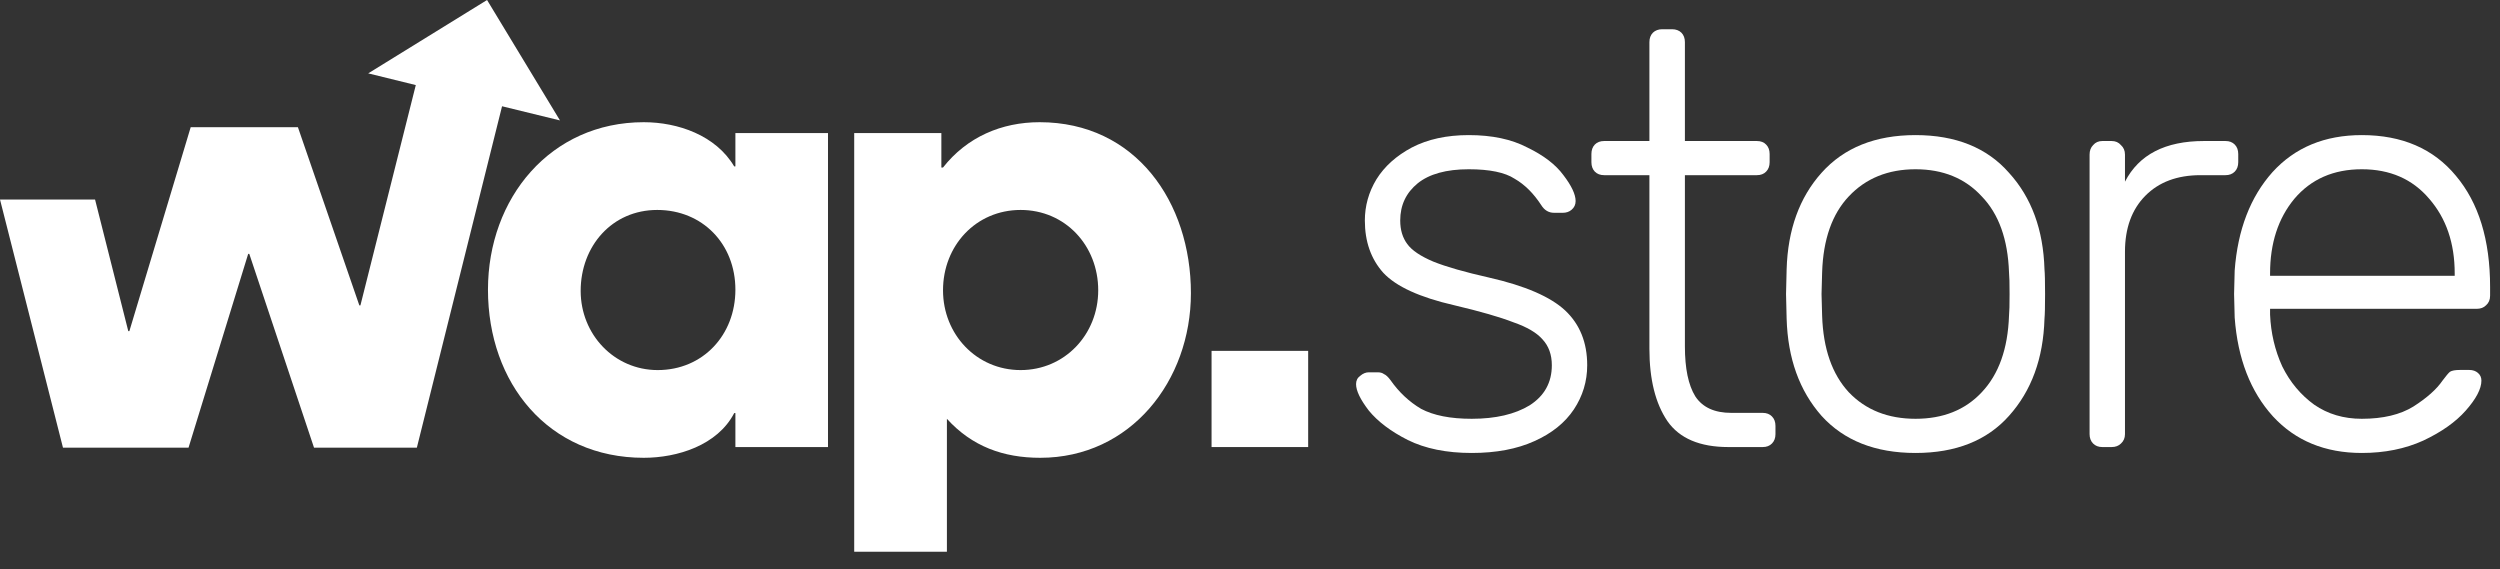 <svg width="101" height="23" viewBox="0 0 101 23" fill="none" xmlns="http://www.w3.org/2000/svg">
<rect x="0" y="0" width="101" height="23" fill="#333333" stroke="none"/>
<path d="M14.876 2.964L19.677 0L22.623 4.865L20.283 4.293L16.841 18.085H12.686L10.071 10.256H10.027L7.617 18.085H2.544L0 8.06H3.84L5.183 13.379H5.226L7.704 5.14H12.036L14.517 12.337H14.561L16.798 3.437L14.876 2.964Z" fill="white"/>
<path d="M33.451 18.062V5.375H29.71V6.723H29.662C28.918 5.466 27.386 4.937 26.008 4.937C22.242 4.937 19.714 8.001 19.714 11.704C19.714 15.48 22.152 18.495 26.008 18.495C27.362 18.495 28.985 17.994 29.662 16.689H29.71V18.062H33.451ZM29.71 11.704C29.71 13.534 28.398 14.951 26.571 14.951C24.814 14.951 23.459 13.51 23.459 11.752C23.459 9.946 24.724 8.482 26.551 8.482C28.378 8.482 29.71 9.854 29.71 11.704Z" fill="white"/>
<path d="M48.113 11.844C48.113 8.164 45.88 4.937 42.001 4.937C40.465 4.937 39.067 5.534 38.098 6.767H38.031V5.375H34.51V22.291H38.255V16.92C39.271 18.038 40.536 18.495 42.024 18.495C45.675 18.495 48.113 15.388 48.113 11.844ZM44.368 11.728C44.368 13.511 43.017 14.951 41.233 14.951C39.453 14.951 38.098 13.511 38.098 11.728C38.098 9.922 39.429 8.482 41.233 8.482C43.037 8.482 44.368 9.922 44.368 11.728Z" fill="white"/>
<path d="M52.85 18.061V14.175H48.947V18.061H52.85Z" fill="white"/>
<path d="M59.456 18.3C58.44 18.3 57.578 18.125 56.873 17.775C56.187 17.428 55.664 17.031 55.301 16.589C54.959 16.143 54.785 15.786 54.785 15.519C54.785 15.376 54.84 15.264 54.951 15.185C55.061 15.089 55.179 15.041 55.301 15.041H55.656C55.766 15.041 55.849 15.065 55.912 15.113C55.99 15.145 56.077 15.225 56.172 15.352C56.514 15.841 56.928 16.231 57.412 16.517C57.916 16.784 58.594 16.919 59.456 16.919C60.425 16.919 61.205 16.736 61.8 16.374C62.394 15.992 62.694 15.455 62.694 14.755C62.694 14.329 62.568 13.979 62.316 13.709C62.083 13.442 61.69 13.211 61.142 13.021C60.61 12.814 59.815 12.583 58.751 12.332C57.361 12.014 56.404 11.576 55.888 11.024C55.388 10.466 55.14 9.762 55.14 8.907C55.14 8.322 55.293 7.765 55.608 7.244C55.935 6.719 56.412 6.293 57.038 5.959C57.68 5.625 58.448 5.458 59.338 5.458C60.276 5.458 61.067 5.625 61.705 5.959C62.363 6.277 62.847 6.647 63.163 7.077C63.489 7.503 63.655 7.853 63.655 8.123C63.655 8.267 63.6 8.386 63.489 8.477C63.395 8.557 63.277 8.597 63.139 8.597H62.784C62.568 8.597 62.394 8.493 62.268 8.29C61.957 7.813 61.599 7.455 61.189 7.22C60.799 6.966 60.181 6.838 59.338 6.838C58.432 6.838 57.743 7.029 57.274 7.407C56.806 7.789 56.569 8.29 56.569 8.907C56.569 9.289 56.664 9.603 56.853 9.858C57.038 10.113 57.389 10.351 57.908 10.57C58.424 10.777 59.173 10.992 60.157 11.214C61.615 11.545 62.639 11.99 63.233 12.543C63.824 13.1 64.123 13.836 64.123 14.755C64.123 15.408 63.942 16 63.584 16.541C63.225 17.078 62.694 17.508 61.989 17.822C61.284 18.141 60.441 18.3 59.456 18.3Z" fill="white"/>
<path d="M69.827 18.061C68.673 18.061 67.85 17.711 67.365 17.015C66.881 16.303 66.636 15.328 66.636 14.091V7.077H64.809C64.651 7.077 64.525 7.029 64.431 6.934C64.34 6.838 64.293 6.711 64.293 6.552V6.222C64.293 6.062 64.34 5.935 64.431 5.84C64.525 5.744 64.651 5.697 64.809 5.697H66.636V1.702C66.636 1.543 66.684 1.416 66.778 1.32C66.873 1.229 66.999 1.181 67.152 1.181H67.554C67.708 1.181 67.834 1.229 67.928 1.32C68.023 1.416 68.07 1.543 68.07 1.702V5.697H70.977C71.134 5.697 71.26 5.744 71.351 5.84C71.445 5.935 71.493 6.062 71.493 6.222V6.552C71.493 6.711 71.445 6.838 71.351 6.934C71.26 7.029 71.134 7.077 70.977 7.077H68.07V13.995C68.07 14.882 68.208 15.559 68.492 16.016C68.787 16.462 69.271 16.68 69.945 16.68H71.213C71.371 16.68 71.493 16.728 71.587 16.824C71.682 16.919 71.729 17.047 71.729 17.206V17.54C71.729 17.695 71.682 17.822 71.587 17.918C71.493 18.013 71.371 18.061 71.213 18.061H69.827Z" fill="white"/>
<path d="M77.387 18.3C75.764 18.3 74.496 17.799 73.59 16.8C72.696 15.786 72.227 14.481 72.18 12.877L72.156 11.879L72.18 10.88C72.227 9.281 72.696 7.98 73.59 6.982C74.496 5.967 75.764 5.458 77.387 5.458C79.013 5.458 80.274 5.967 81.164 6.982C82.073 7.98 82.55 9.281 82.597 10.88C82.613 11.039 82.621 11.374 82.621 11.879C82.621 12.388 82.613 12.718 82.597 12.877C82.55 14.481 82.073 15.786 81.164 16.8C80.274 17.799 79.013 18.3 77.387 18.3ZM77.387 16.919C78.497 16.919 79.391 16.565 80.061 15.849C80.75 15.121 81.117 14.091 81.164 12.758C81.18 12.599 81.187 12.309 81.187 11.879C81.187 11.453 81.18 11.159 81.164 11C81.117 9.667 80.75 8.644 80.061 7.932C79.391 7.204 78.497 6.838 77.387 6.838C76.28 6.838 75.378 7.204 74.693 7.932C74.019 8.644 73.657 9.667 73.614 11L73.59 11.879L73.614 12.758C73.657 14.091 74.019 15.121 74.693 15.849C75.378 16.565 76.28 16.919 77.387 16.919Z" fill="white"/>
<path d="M84.935 18.061C84.778 18.061 84.656 18.013 84.561 17.918C84.467 17.822 84.419 17.695 84.419 17.54V6.246C84.419 6.086 84.467 5.959 84.561 5.864C84.656 5.752 84.778 5.697 84.935 5.697H85.309C85.467 5.697 85.593 5.752 85.688 5.864C85.794 5.959 85.849 6.086 85.849 6.246V7.34C86.412 6.246 87.476 5.697 89.039 5.697H89.91C90.067 5.697 90.189 5.744 90.284 5.84C90.378 5.935 90.425 6.063 90.425 6.222V6.552C90.425 6.711 90.378 6.838 90.284 6.934C90.189 7.029 90.067 7.077 89.91 7.077H88.901C87.96 7.077 87.22 7.355 86.672 7.908C86.125 8.461 85.849 9.217 85.849 10.168V17.54C85.849 17.695 85.794 17.822 85.688 17.918C85.593 18.013 85.467 18.061 85.309 18.061H84.935Z" fill="white"/>
<path d="M95.417 18.3C93.932 18.3 92.735 17.806 91.829 16.824C90.923 15.825 90.403 14.496 90.281 12.83L90.257 11.879L90.281 10.928C90.403 9.281 90.915 7.956 91.805 6.958C92.711 5.959 93.916 5.458 95.417 5.458C97.043 5.458 98.312 6.007 99.218 7.101C100.139 8.195 100.6 9.691 100.6 11.592V11.95C100.6 12.11 100.545 12.237 100.438 12.332C100.344 12.428 100.218 12.476 100.06 12.476H91.711V12.71C91.742 13.458 91.908 14.154 92.203 14.803C92.518 15.439 92.947 15.953 93.495 16.35C94.042 16.728 94.68 16.919 95.417 16.919C96.275 16.919 96.973 16.752 97.504 16.422C98.052 16.072 98.442 15.722 98.678 15.376C98.82 15.185 98.922 15.065 98.981 15.018C99.06 14.97 99.194 14.946 99.383 14.946H99.757C99.899 14.946 100.017 14.986 100.108 15.065C100.202 15.145 100.249 15.248 100.249 15.376C100.249 15.706 100.037 16.112 99.615 16.589C99.21 17.047 98.639 17.452 97.902 17.799C97.169 18.133 96.338 18.3 95.417 18.3ZM99.17 11.143V11.047C99.17 9.826 98.828 8.82 98.138 8.028C97.465 7.236 96.559 6.838 95.417 6.838C94.275 6.838 93.369 7.236 92.695 8.028C92.038 8.82 91.711 9.826 91.711 11.047V11.143H99.17Z" fill="white"/>
</svg>

